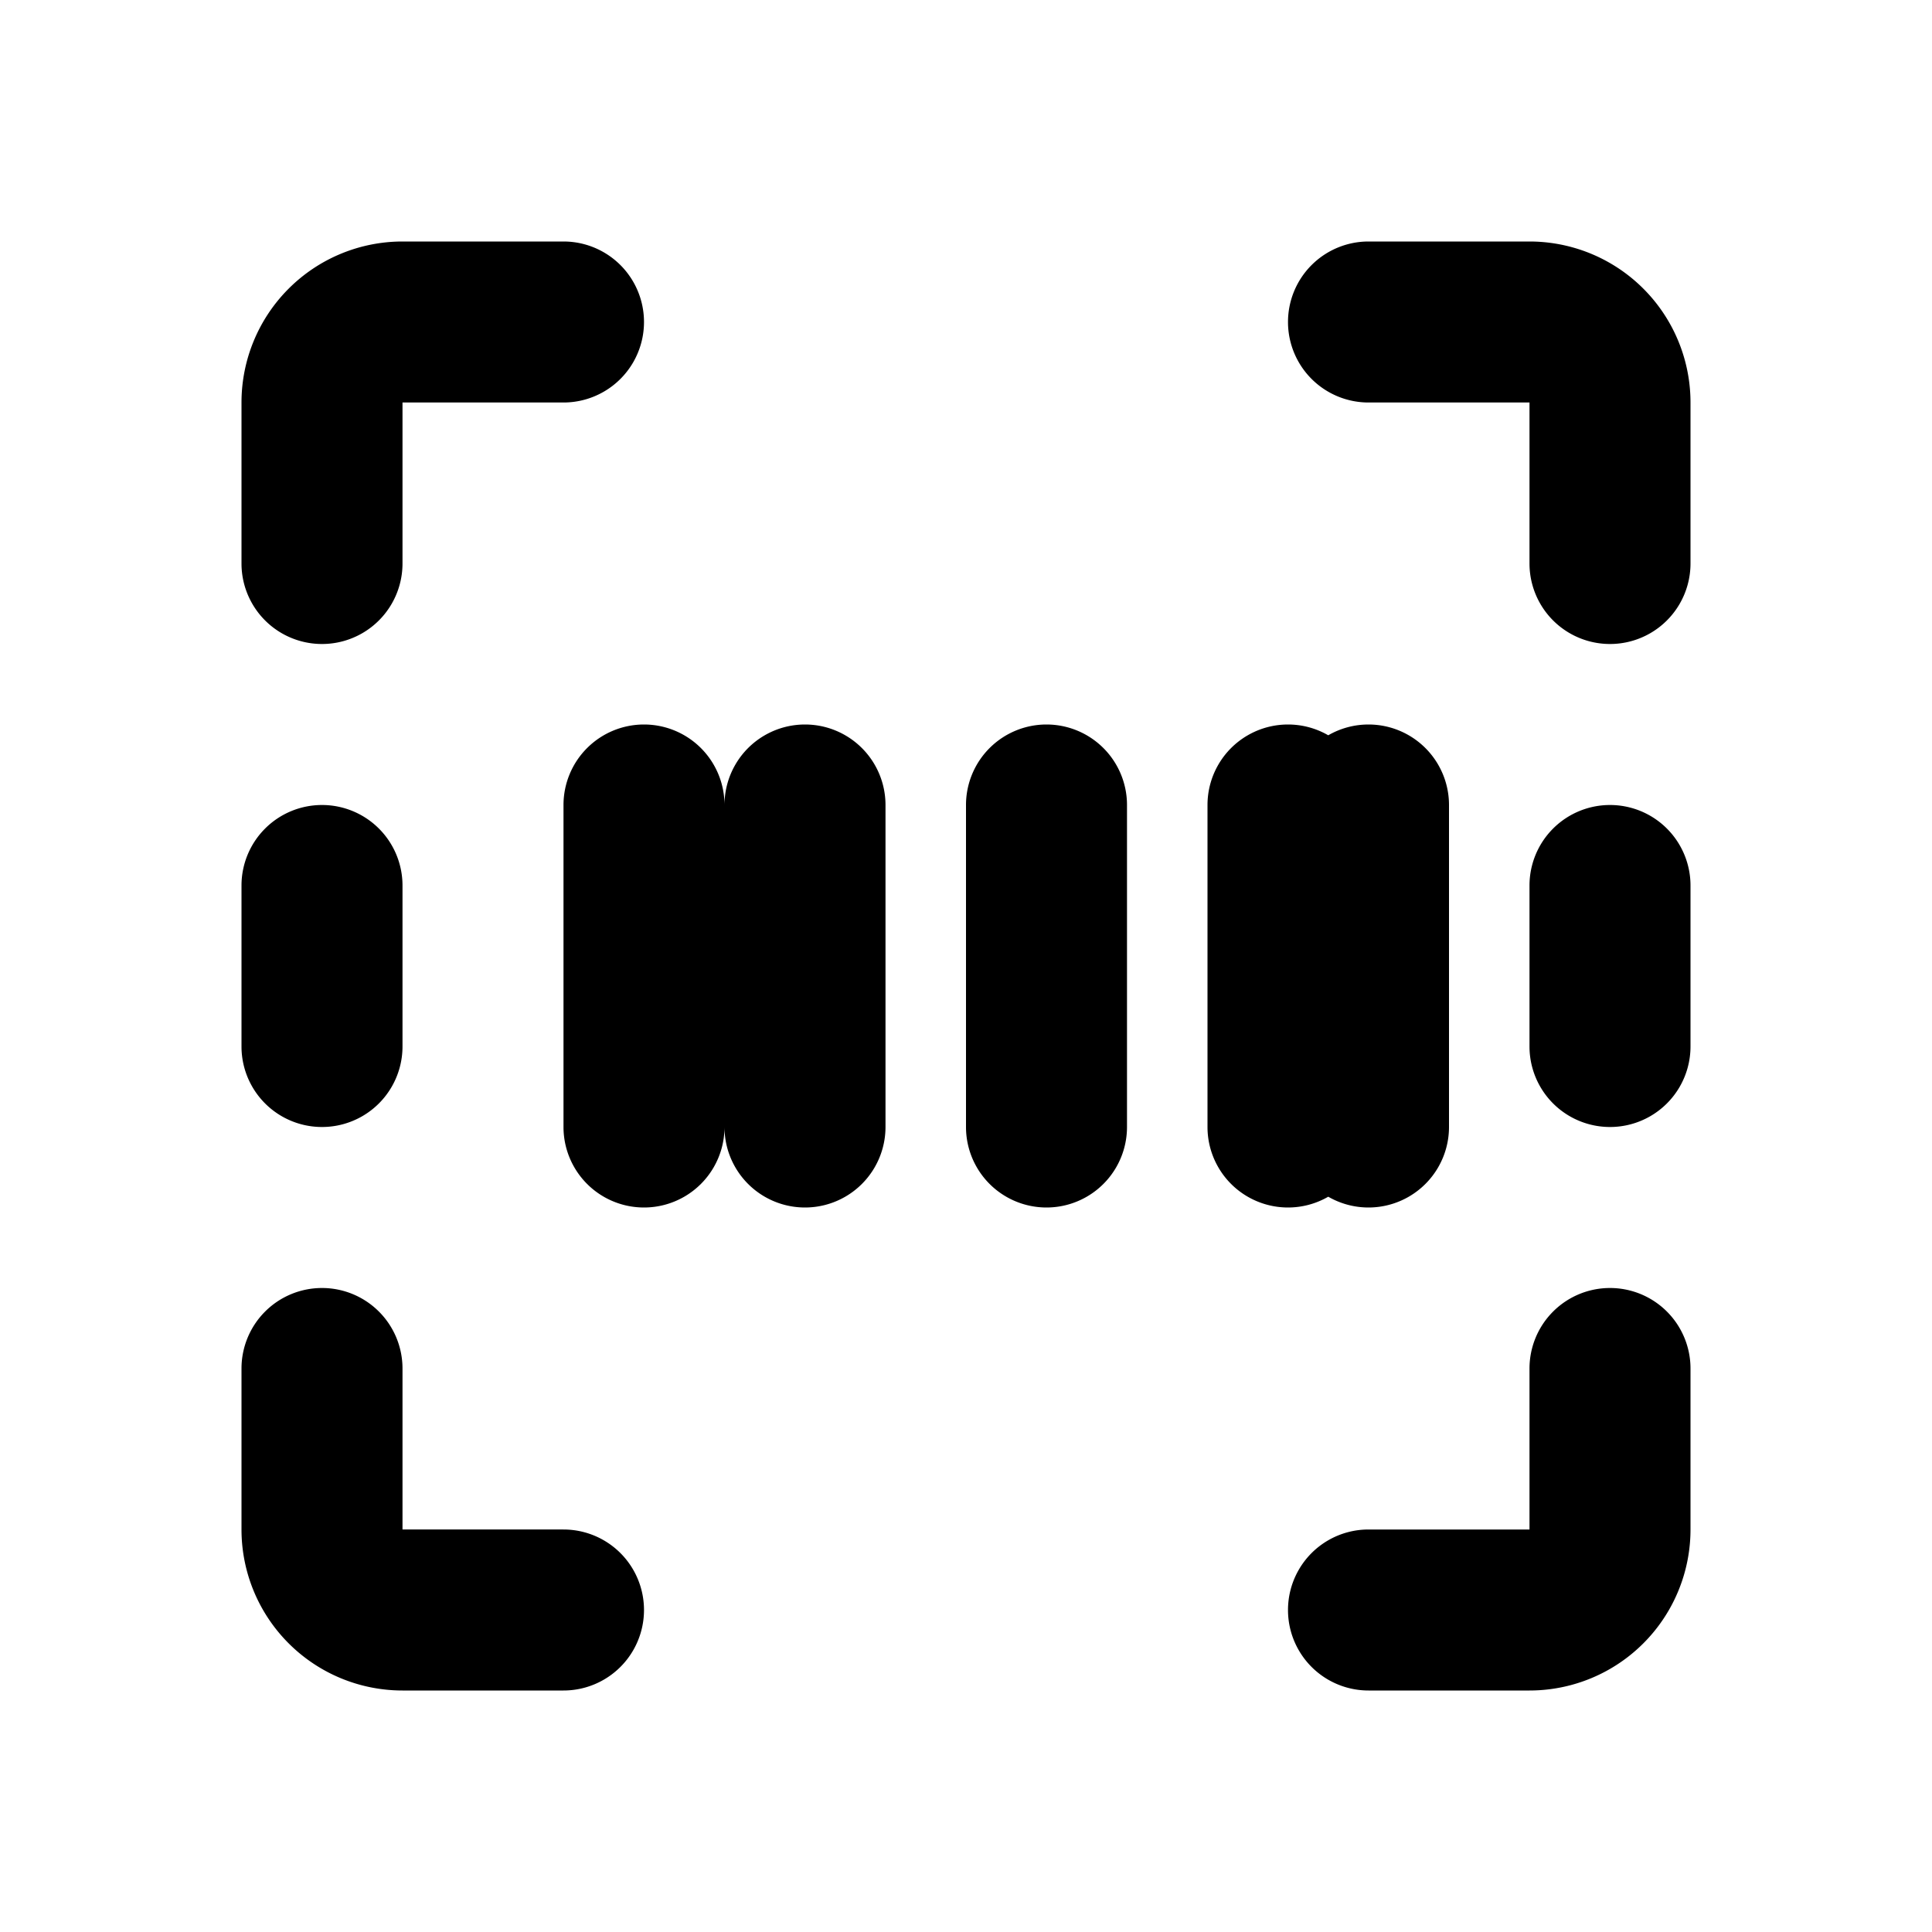 <svg xmlns="http://www.w3.org/2000/svg" width="24" height="24">
    <g fill="none" fill-rule="evenodd">
        <path fill="currentColor" d="M3 5a2 2 0 0 1 2-2h2a1 1 0 0 1 0 2H5v2a1 1 0 0 1-2 0zm13-1a1 1 0 0 1 1-1h2a2 2 0 0 1 2 2v2a1 1 0 1 1-2 0V5h-2a1 1 0 0 1-1-1M8 9a1 1 0 0 1 1 1 1 1 0 0 1 2 0v4a1 1 0 1 1-2 0 1 1 0 1 1-2 0v-4a1 1 0 0 1 1-1m5 0a1 1 0 0 1 1 1v4a1 1 0 1 1-2 0v-4a1 1 0 0 1 1-1m3.5.134A1 1 0 0 0 15 10v4a1 1 0 0 0 1.5.866A1 1 0 0 0 18 14v-4a1 1 0 0 0-1.5-.866M4 10a1 1 0 0 1 1 1v2a1 1 0 1 1-2 0v-2a1 1 0 0 1 1-1m16 0a1 1 0 0 1 1 1v2a1 1 0 1 1-2 0v-2a1 1 0 0 1 1-1M4 16a1 1 0 0 1 1 1v2h2a1 1 0 1 1 0 2H5a2 2 0 0 1-2-2v-2a1 1 0 0 1 1-1m16 0a1 1 0 0 1 1 1v2a2 2 0 0 1-2 2h-2a1 1 0 1 1 0-2h2v-2a1 1 0 0 1 1-1"/>
    </g>
</svg>